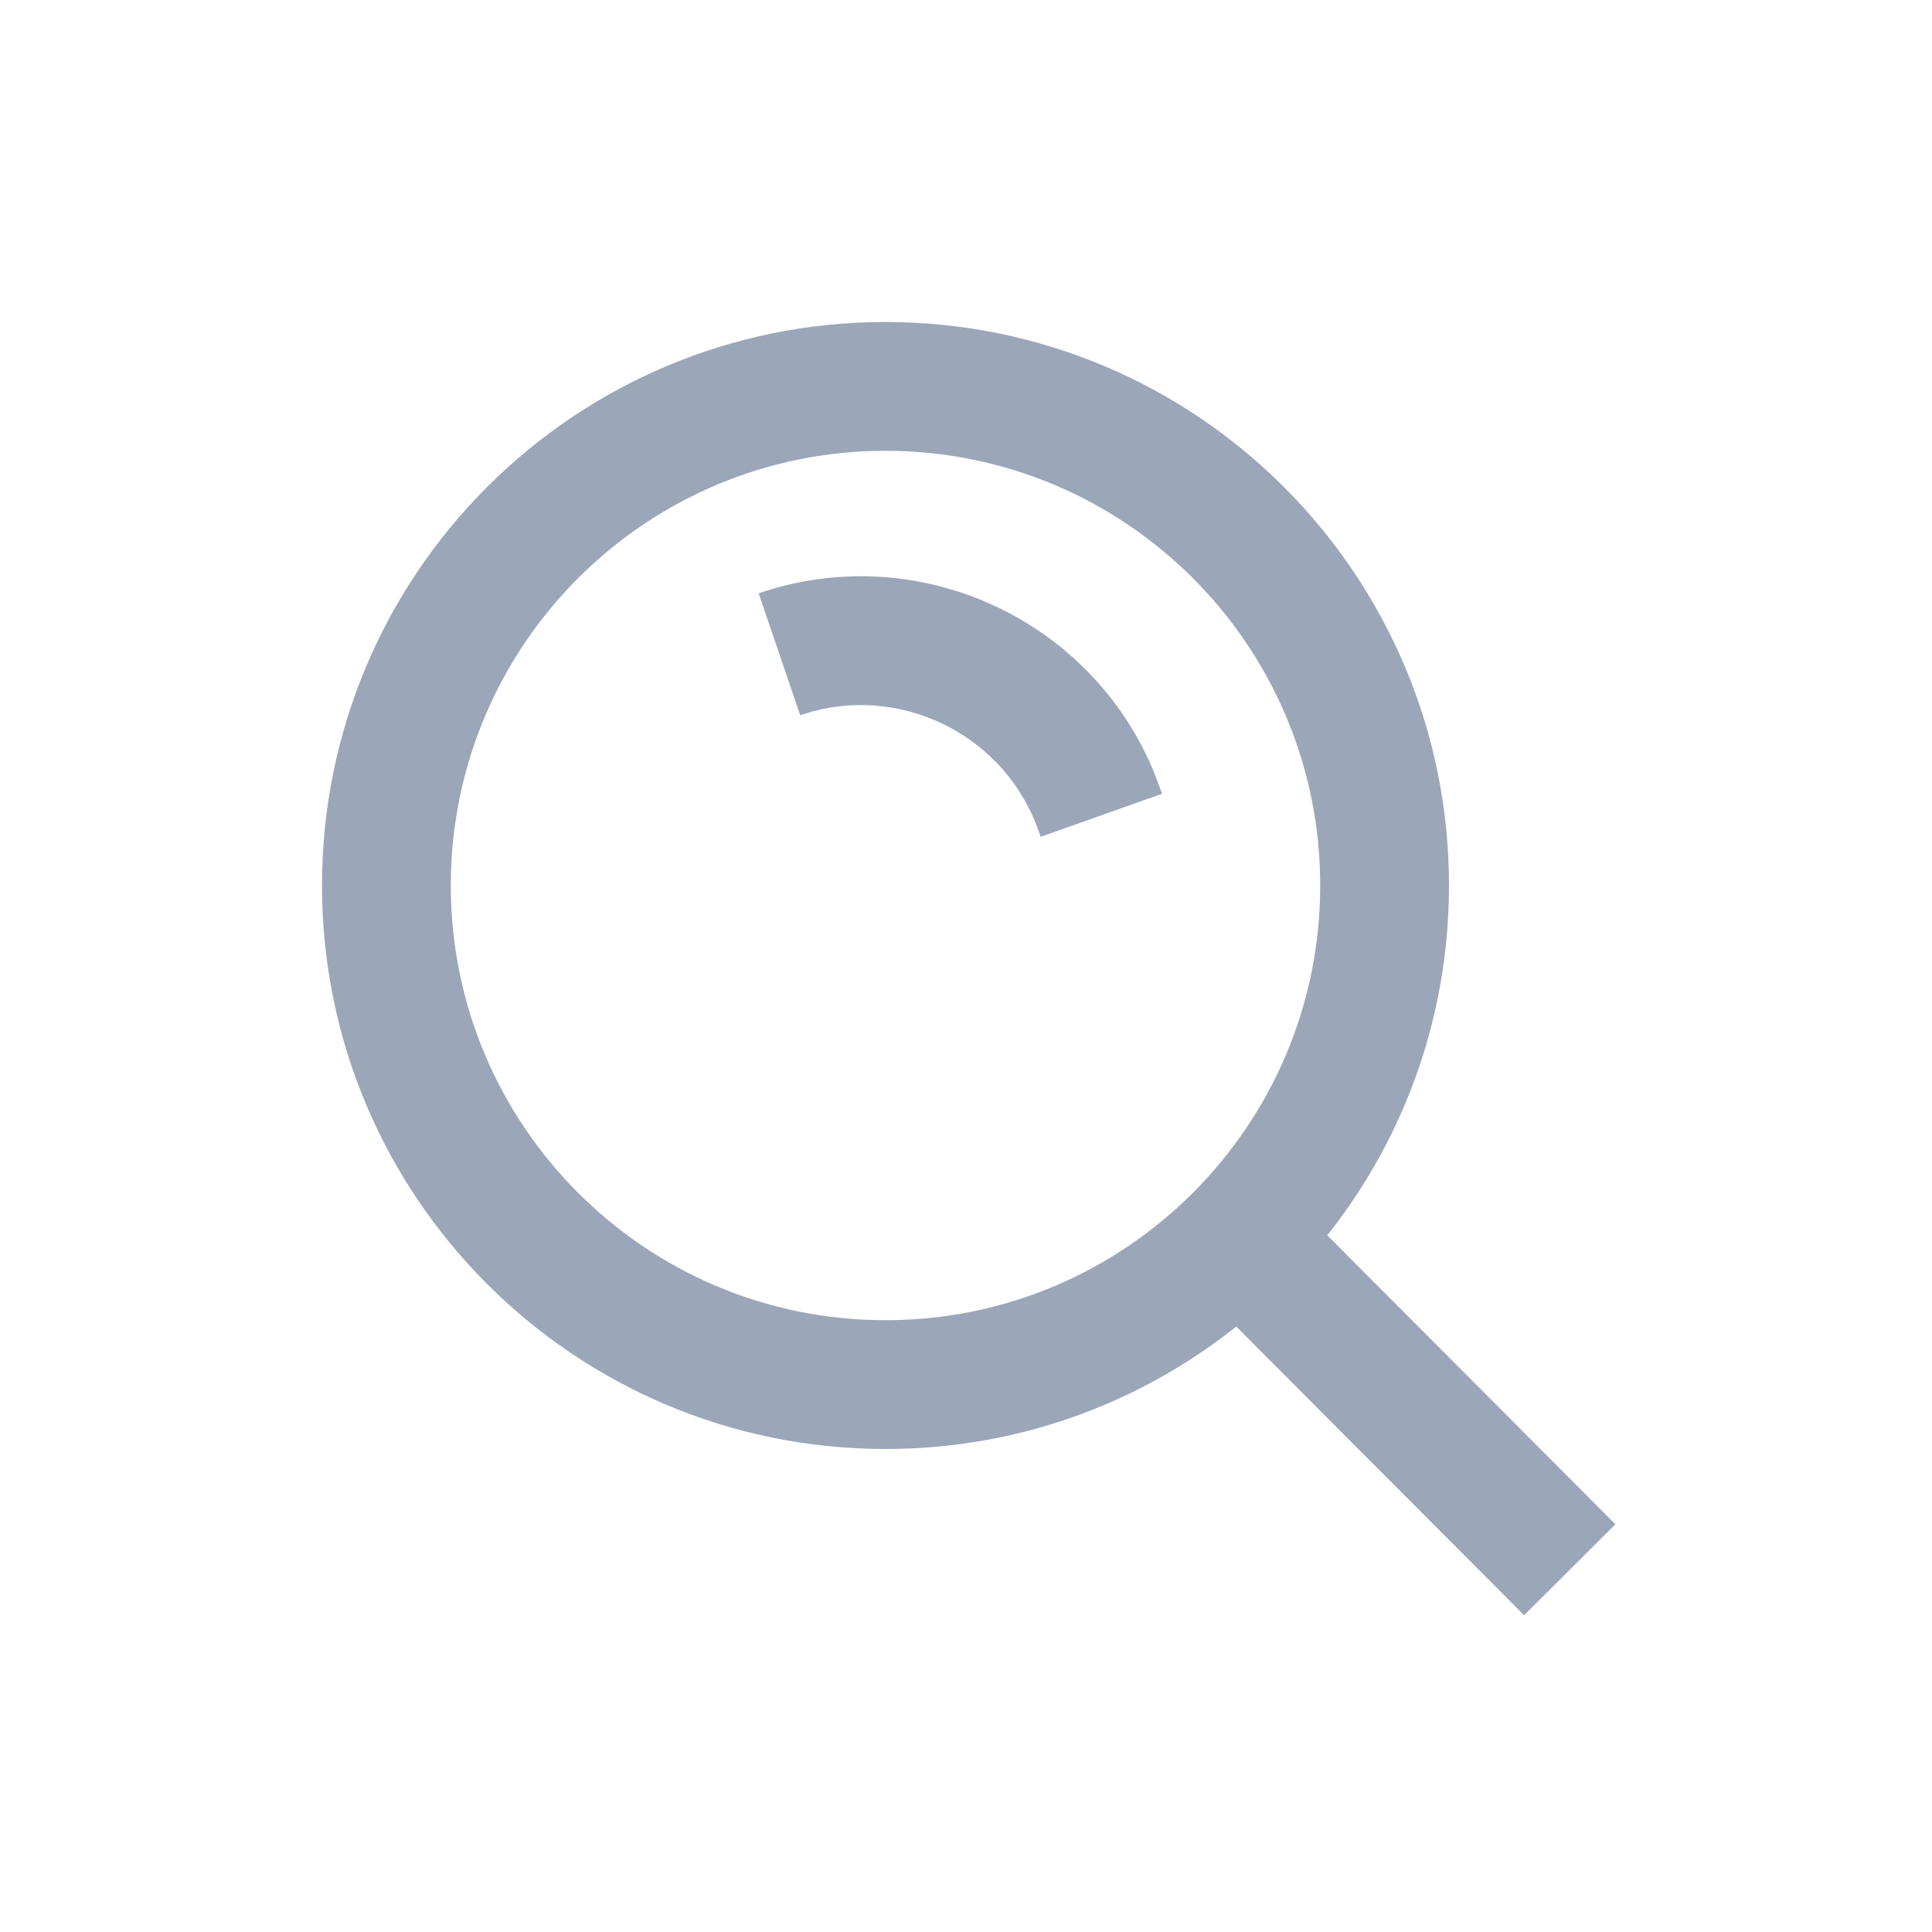 <?xml version="1.0" encoding="UTF-8"?>
<svg width="24px" height="24px" viewBox="0 0 24 24" version="1.1" xmlns="http://www.w3.org/2000/svg" xmlns:xlink="http://www.w3.org/1999/xlink">
    <title>编组 16</title>
    <g id="抓潜拓客" stroke="none" stroke-width="1" fill="none" fill-rule="evenodd">
        <g id="菜单图标" transform="translate(-200, -456)" fill="#9CA6B9" fill-rule="nonzero">
            <g id="编组-16" transform="translate(200, 456)">
                <path d="M11,4 C14.866,4 18,7.134 18,11 C18,14.866 14.866,18 11,18 C7.134,18 4,14.866 4,11 C4,7.134 7.134,4 11,4 Z M11,5.6 C8.018,5.6 5.6,8.018 5.6,11 C5.6,13.982 8.018,16.4 11,16.4 C13.982,16.4 16.4,13.982 16.4,11 C16.4,8.018 13.982,5.6 11,5.6 Z" id="椭圆形"></path>
                <polygon id="路径-5" points="15.567 14.422 20.067 18.935 18.933 20.065 14.433 15.552"></polygon>
                <path d="M9.424,7.37 C11.4,6.697 13.545,7.682 14.334,9.589 L14.436,9.86 L12.928,10.395 L12.901,10.318 C12.491,9.163 11.266,8.528 10.099,8.836 L9.94,8.884 L9.424,7.37 Z" id="路径-7"></path>
            </g>
        </g>
    </g>
</svg>